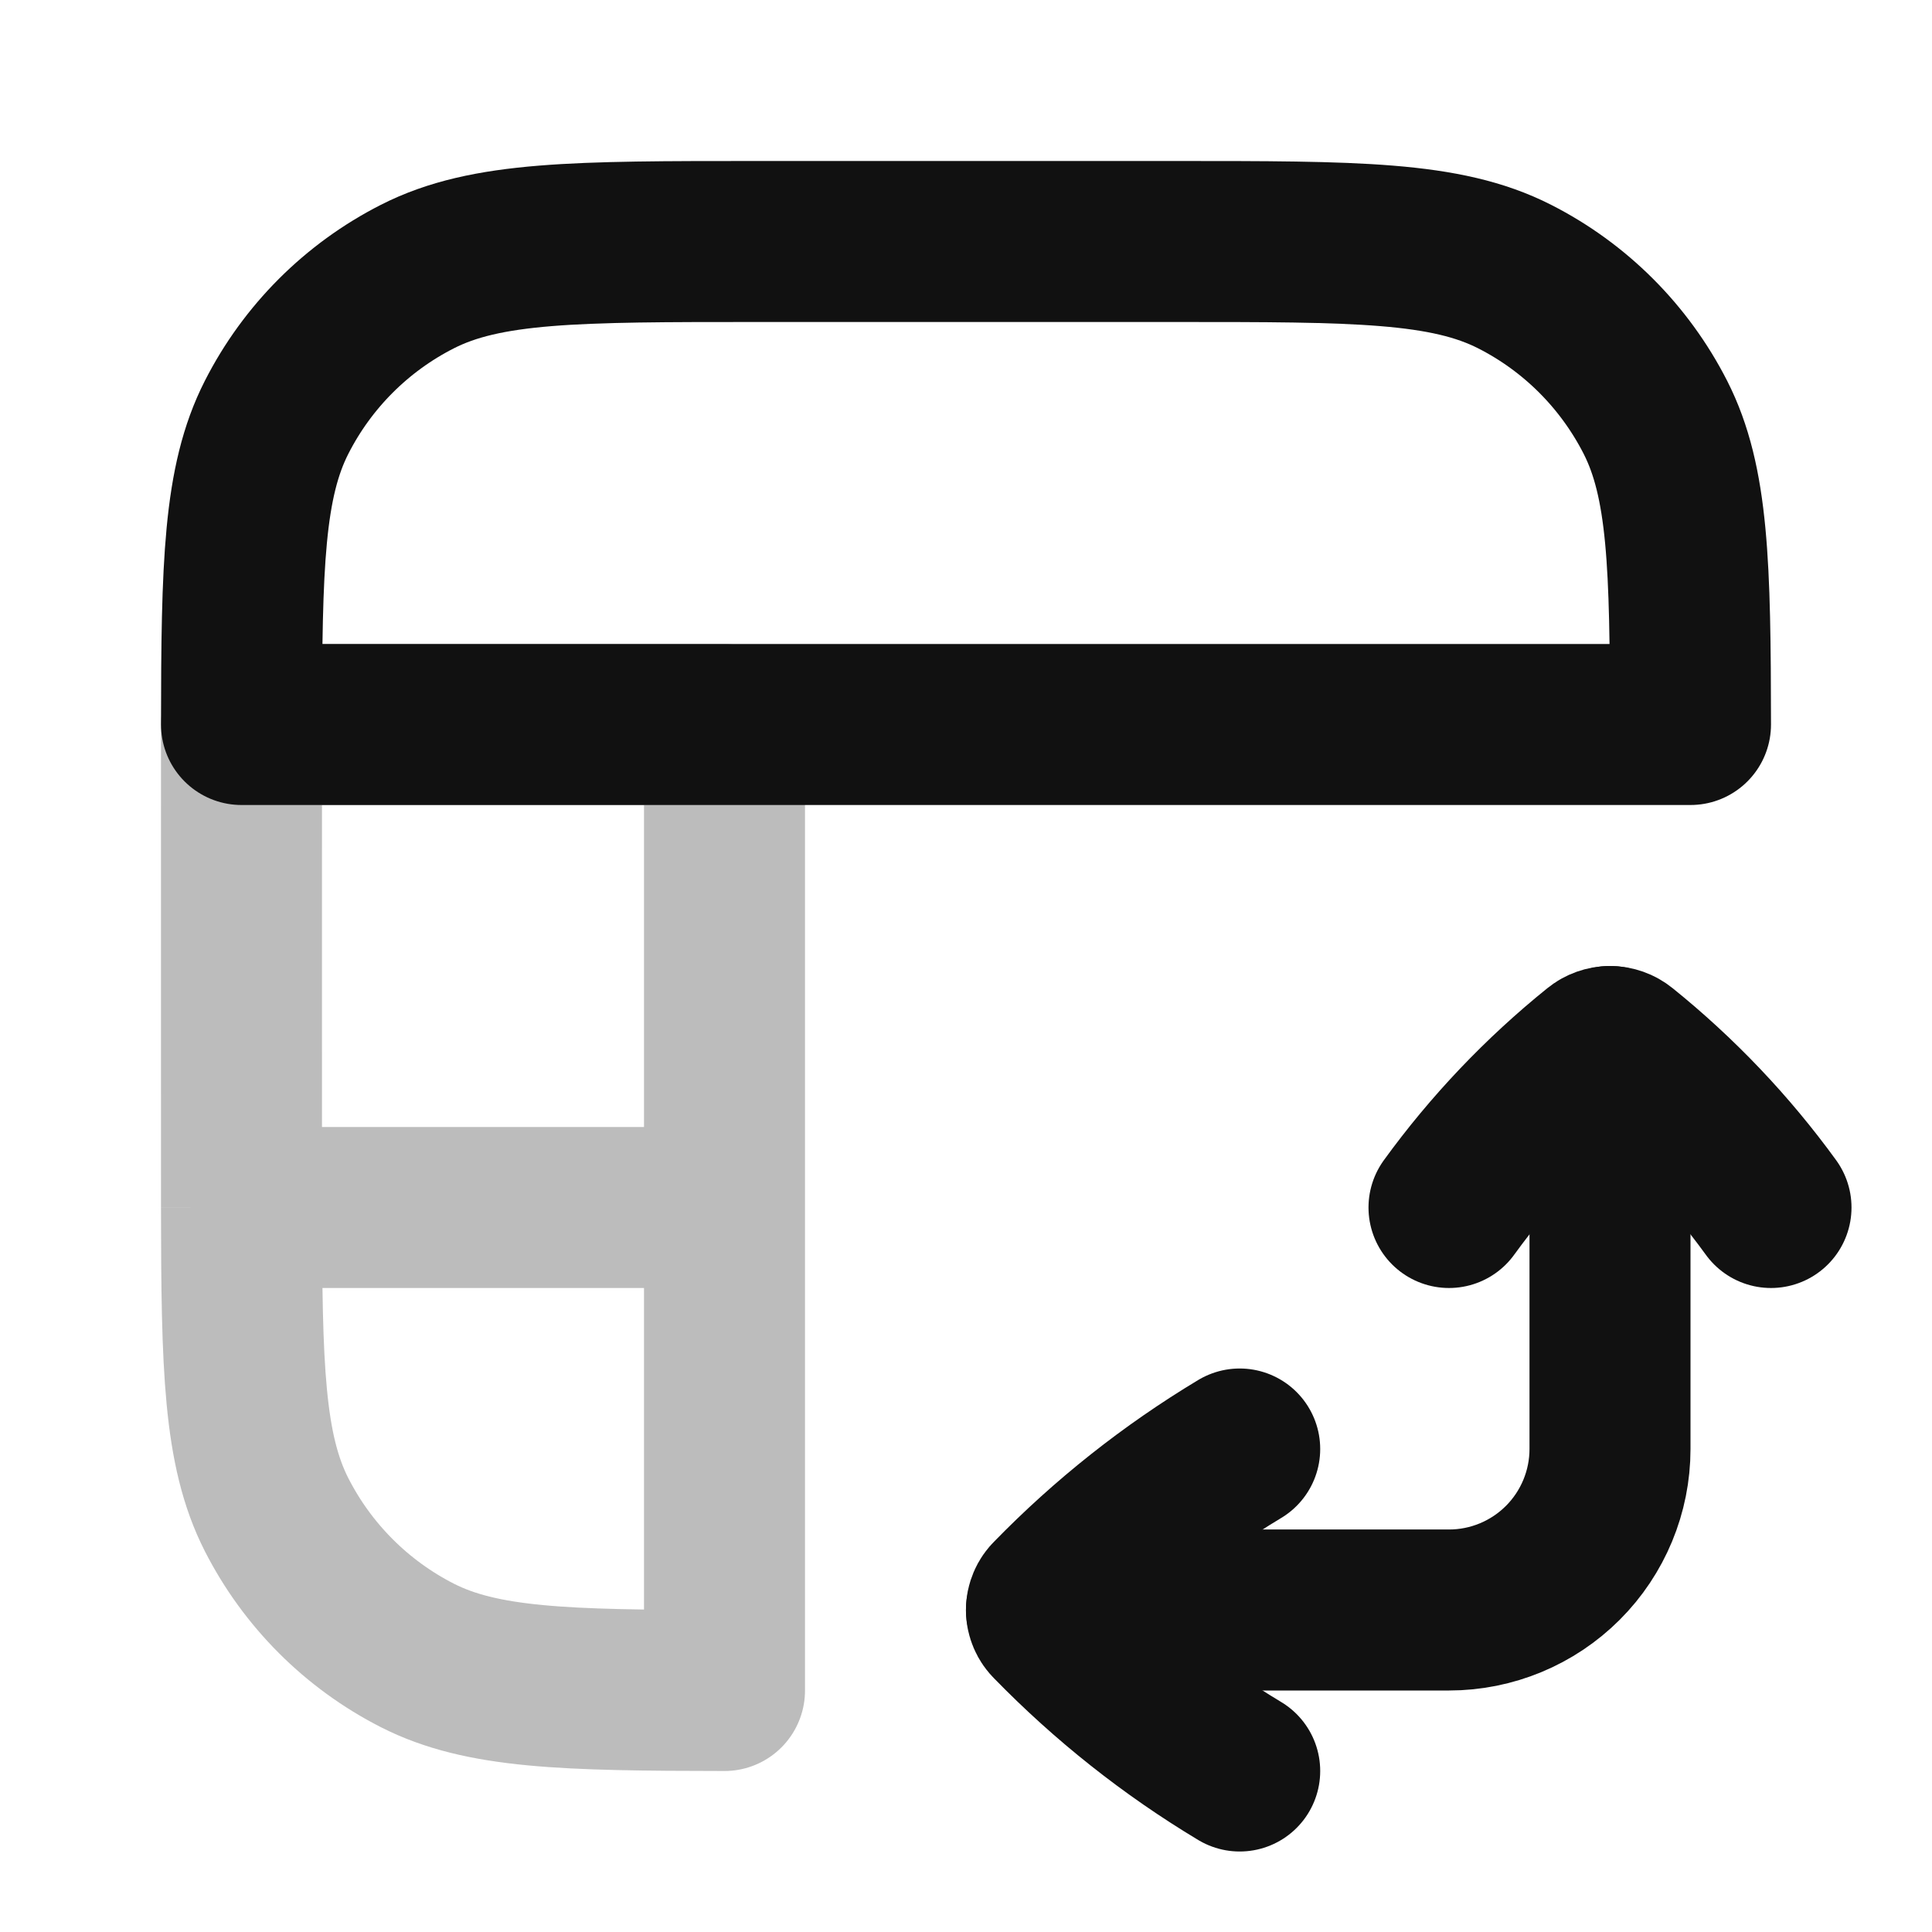 <svg width="24" height="24" viewBox="0 0 24 24" fill="none" xmlns="http://www.w3.org/2000/svg">
<path opacity="0.28" d="M9 15L9 9H3C2.999 10.867 3 12.733 3 14.6C3 14.738 3 14.871 3 15M9 15L9 21C7.023 20.998 5.987 20.973 5.184 20.564C4.431 20.18 3.82 19.569 3.436 18.816C3.027 18.013 3.002 16.977 3 15M9 15H3" stroke="#111111" stroke-width="2" stroke-linejoin="round"/>
<path d="M20 13V18C20 18.53 19.789 19.039 19.414 19.414C19.039 19.789 18.53 20 18 20H13" stroke="#111111" stroke-width="2" stroke-linecap="round" stroke-linejoin="round"/>
<path d="M22 15C21.472 14.272 20.849 13.617 20.149 13.053C20.107 13.019 20.054 13 20 13C19.946 13 19.893 13.019 19.851 13.053C19.151 13.617 18.528 14.272 18 15M15.4 22C14.544 21.486 13.759 20.864 13.063 20.149C13.043 20.13 13.027 20.107 13.016 20.081C13.005 20.055 12.999 20.028 12.999 20C12.999 19.972 13.005 19.945 13.016 19.919C13.027 19.893 13.043 19.87 13.063 19.851C13.759 19.136 14.545 18.514 15.4 18" stroke="#111111" stroke-width="2" stroke-linecap="round" stroke-linejoin="round"/>
<path d="M14.6 3H9.4C7.16 3 6.04 3 5.184 3.436C4.431 3.819 3.819 4.431 3.436 5.184C3.027 5.987 3.002 7.023 3 9H21C20.998 7.023 20.973 5.987 20.564 5.184C20.18 4.431 19.569 3.819 18.816 3.436C17.96 3 16.84 3 14.6 3Z" stroke="#111111" stroke-width="2" stroke-linejoin="round"/>
</svg>

